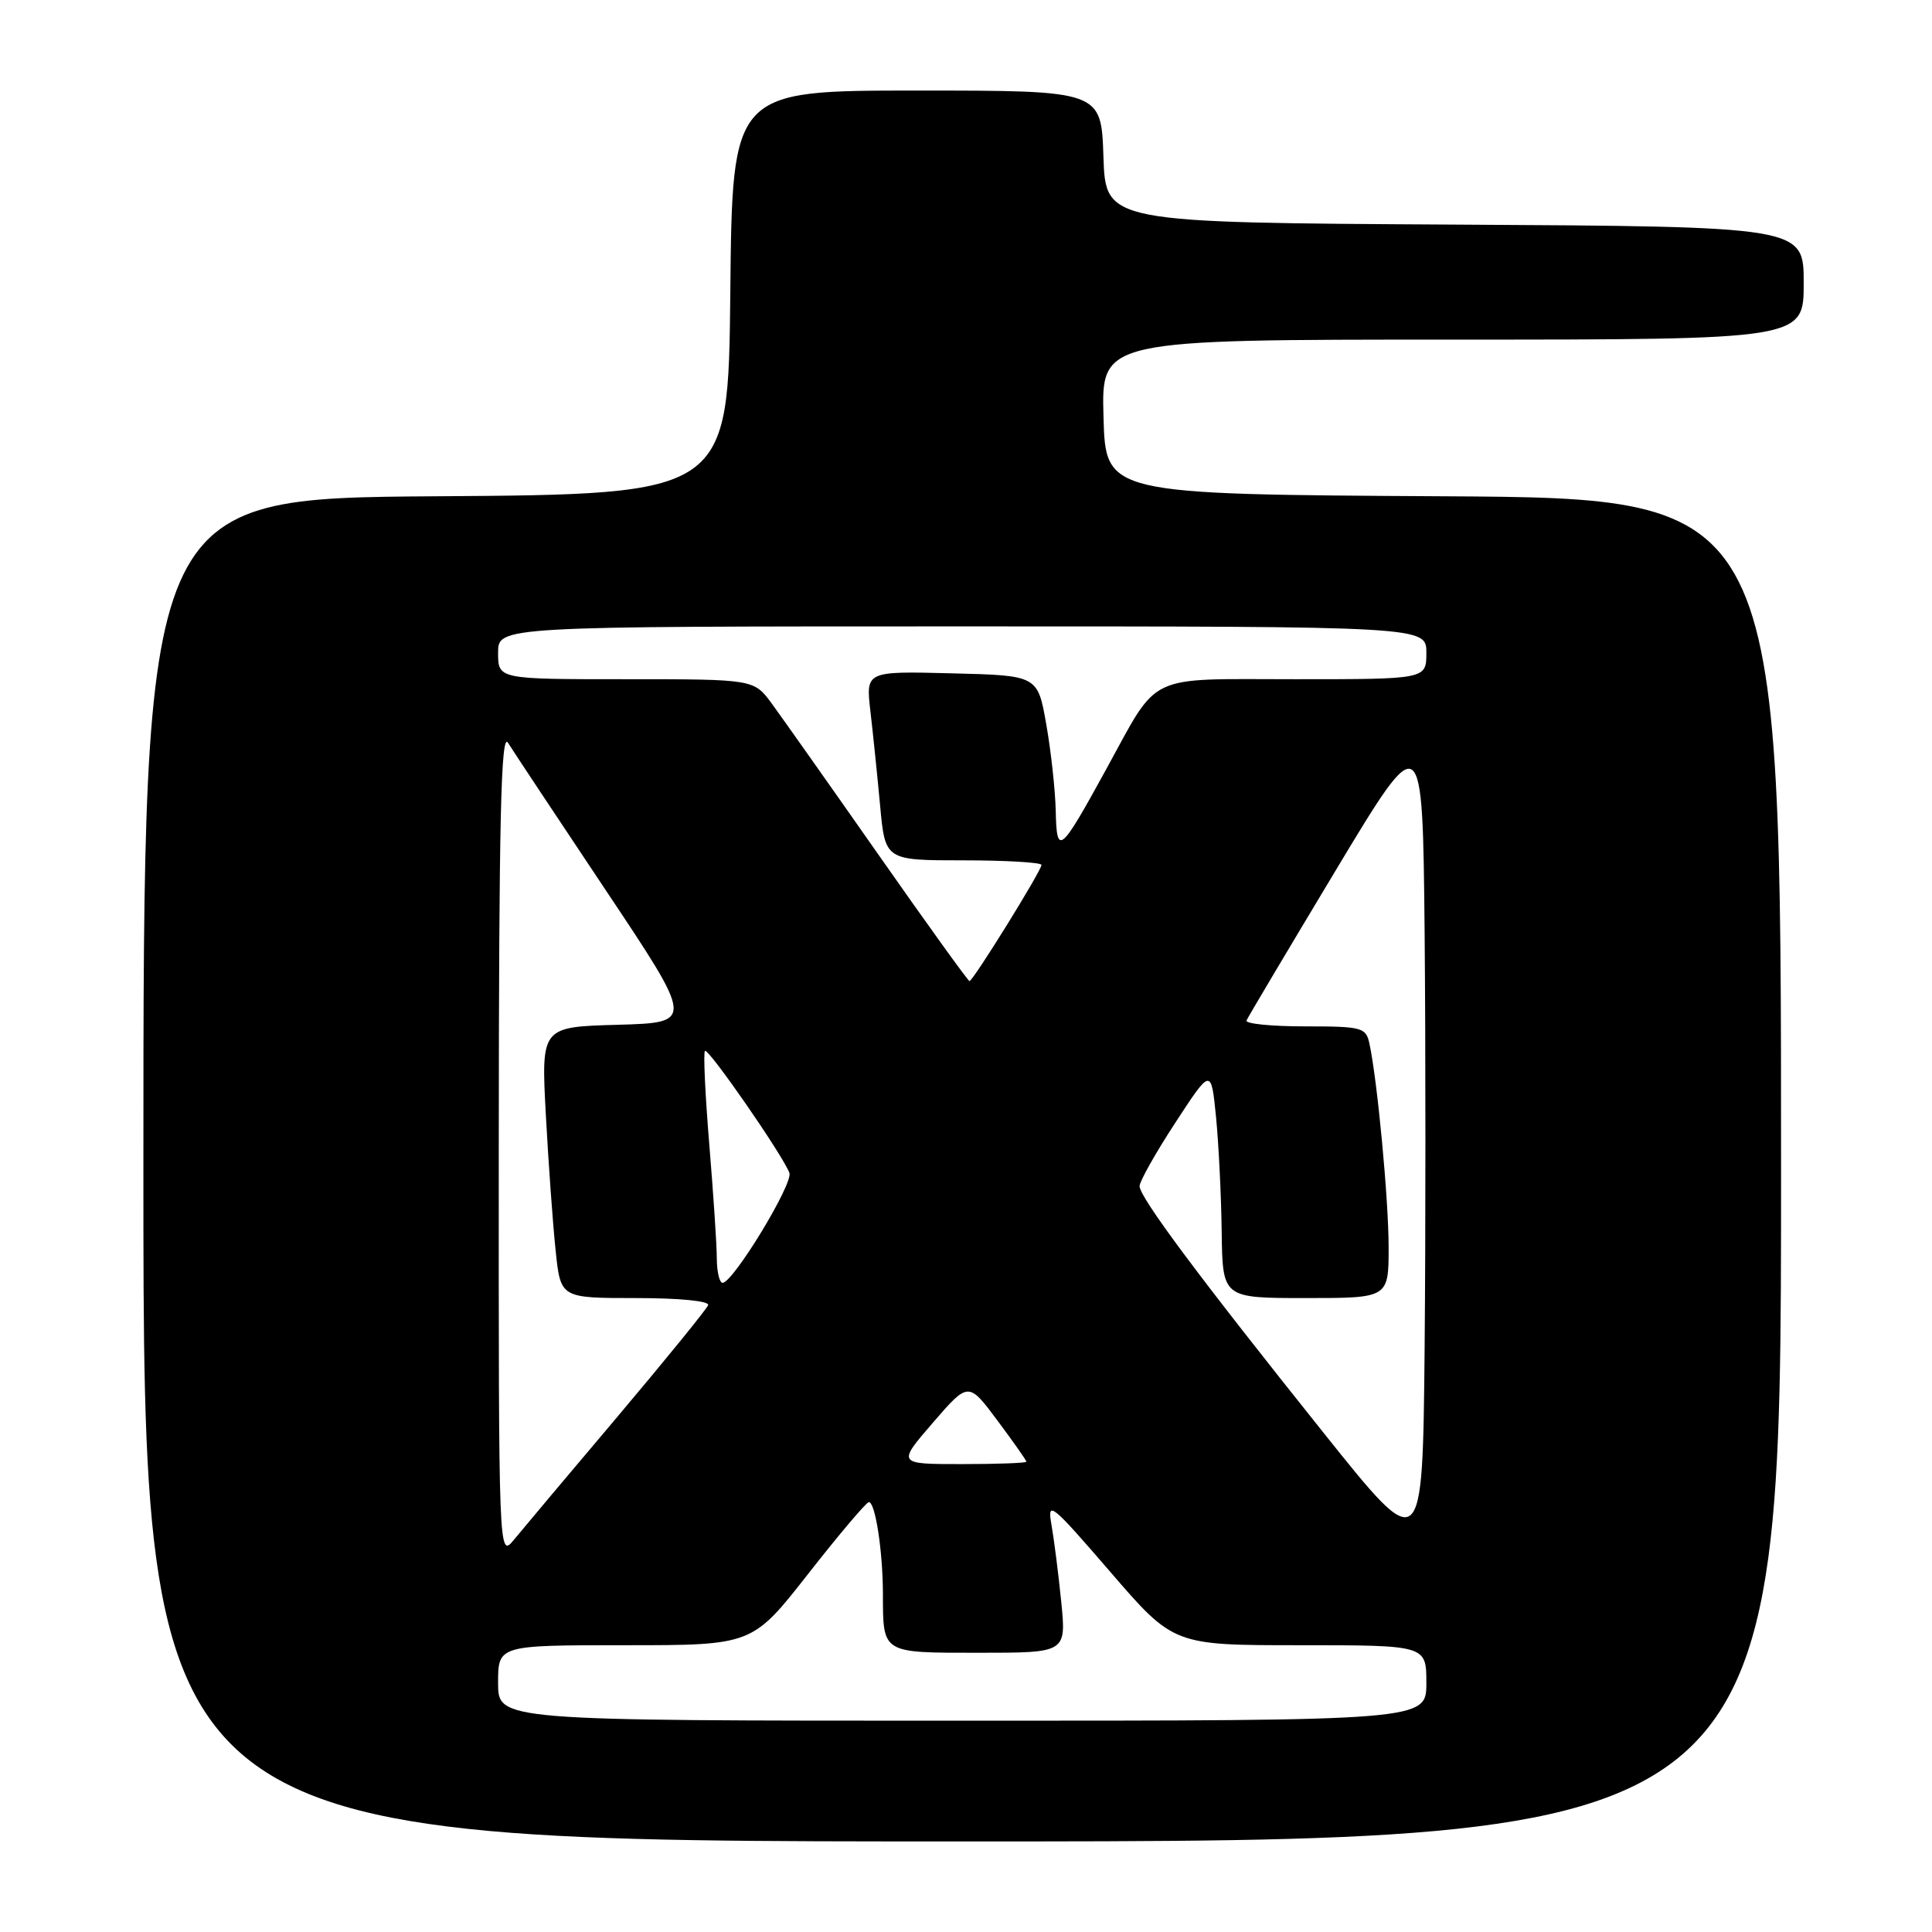 <?xml version="1.0" encoding="UTF-8" standalone="no"?>
<!DOCTYPE svg PUBLIC "-//W3C//DTD SVG 1.1//EN" "http://www.w3.org/Graphics/SVG/1.1/DTD/svg11.dtd" >
<svg xmlns="http://www.w3.org/2000/svg" xmlns:xlink="http://www.w3.org/1999/xlink" version="1.1" viewBox="0 0 256 256">
 <g >
 <path fill="currentColor"
d=" M 236.00 155.01 C 236.00 66.02 236.00 66.02 191.25 65.76 C 146.50 65.50 146.50 65.50 146.22 55.25 C 145.93 45.00 145.93 45.00 192.47 45.00 C 239.00 45.00 239.00 45.00 239.00 37.51 C 239.00 30.02 239.00 30.02 192.75 29.76 C 146.50 29.50 146.50 29.50 146.21 20.75 C 145.92 12.00 145.92 12.00 121.48 12.00 C 97.03 12.00 97.03 12.00 96.77 38.75 C 96.50 65.50 96.50 65.50 57.75 65.76 C 19.00 66.02 19.00 66.02 19.00 155.01 C 19.00 244.00 19.00 244.00 127.50 244.00 C 236.00 244.00 236.00 244.00 236.00 155.01 Z  M 66.00 223.00 C 66.00 218.00 66.00 218.00 82.84 218.00 C 99.68 218.00 99.68 218.00 107.09 208.54 C 111.16 203.34 114.78 199.07 115.12 199.04 C 115.97 198.98 116.98 205.51 116.99 211.17 C 117.01 219.15 116.76 219.00 129.75 219.00 C 141.29 219.00 141.29 219.00 140.62 212.25 C 140.25 208.54 139.66 203.93 139.32 202.01 C 138.75 198.77 139.28 199.20 147.10 208.26 C 155.50 218.00 155.50 218.00 172.25 218.00 C 189.00 218.00 189.00 218.00 189.00 223.00 C 189.00 228.00 189.00 228.00 127.50 228.00 C 66.00 228.00 66.00 228.00 66.00 223.00 Z  M 66.09 151.50 C 66.11 108.53 66.38 96.92 67.31 98.42 C 67.96 99.47 73.78 108.24 80.24 117.92 C 91.98 135.50 91.98 135.50 81.84 135.79 C 71.70 136.07 71.70 136.07 72.33 147.79 C 72.68 154.23 73.26 162.31 73.63 165.75 C 74.28 172.00 74.28 172.00 84.23 172.00 C 89.99 172.00 94.03 172.39 93.83 172.94 C 93.65 173.45 88.25 180.09 81.84 187.69 C 75.42 195.28 69.25 202.62 68.12 204.00 C 66.07 206.50 66.07 206.50 66.09 151.50 Z  M 175.40 189.88 C 158.94 169.30 151.00 158.65 151.00 157.17 C 151.00 156.54 153.13 152.75 155.74 148.76 C 160.48 141.50 160.48 141.50 161.13 148.00 C 161.48 151.57 161.82 158.44 161.88 163.25 C 162.00 172.00 162.00 172.00 173.00 172.00 C 184.00 172.00 184.00 172.00 184.00 165.25 C 183.99 158.87 182.51 143.16 181.45 138.25 C 180.99 136.14 180.45 136.00 172.90 136.00 C 168.46 136.00 164.98 135.65 165.17 135.22 C 165.35 134.79 170.68 125.83 177.00 115.31 C 188.50 96.19 188.50 96.19 188.77 123.59 C 188.91 138.67 188.91 163.44 188.77 178.63 C 188.50 206.27 188.50 206.27 175.40 189.88 Z  M 123.60 188.53 C 128.32 183.07 128.32 183.07 132.16 188.22 C 134.27 191.05 136.00 193.50 136.00 193.68 C 136.00 193.86 132.15 194.00 127.44 194.00 C 118.88 194.00 118.88 194.00 123.60 188.53 Z  M 94.98 166.75 C 94.98 164.96 94.52 158.14 93.98 151.59 C 93.44 145.03 93.18 139.48 93.41 139.25 C 93.85 138.82 103.68 153.00 104.60 155.41 C 105.14 156.81 97.16 169.94 95.75 169.98 C 95.34 169.99 94.99 168.54 94.98 166.75 Z  M 116.40 113.25 C 109.95 104.04 103.59 95.04 102.28 93.25 C 99.90 90.00 99.90 90.00 82.95 90.00 C 66.00 90.00 66.00 90.00 66.00 86.50 C 66.00 83.00 66.00 83.00 127.50 83.00 C 189.00 83.00 189.00 83.00 189.00 86.50 C 189.00 90.00 189.00 90.00 171.65 90.00 C 151.60 90.00 153.68 89.00 146.54 102.00 C 140.45 113.10 140.02 113.45 139.89 107.45 C 139.83 104.73 139.27 99.58 138.64 96.00 C 137.50 89.50 137.50 89.50 126.11 89.22 C 114.72 88.93 114.72 88.93 115.33 94.22 C 115.67 97.12 116.25 102.76 116.62 106.75 C 117.29 114.00 117.29 114.00 127.64 114.00 C 133.34 114.00 138.00 114.28 138.00 114.61 C 138.00 115.37 128.93 130.00 128.46 130.00 C 128.28 130.00 122.85 122.46 116.40 113.25 Z "/>
</g>
</svg>